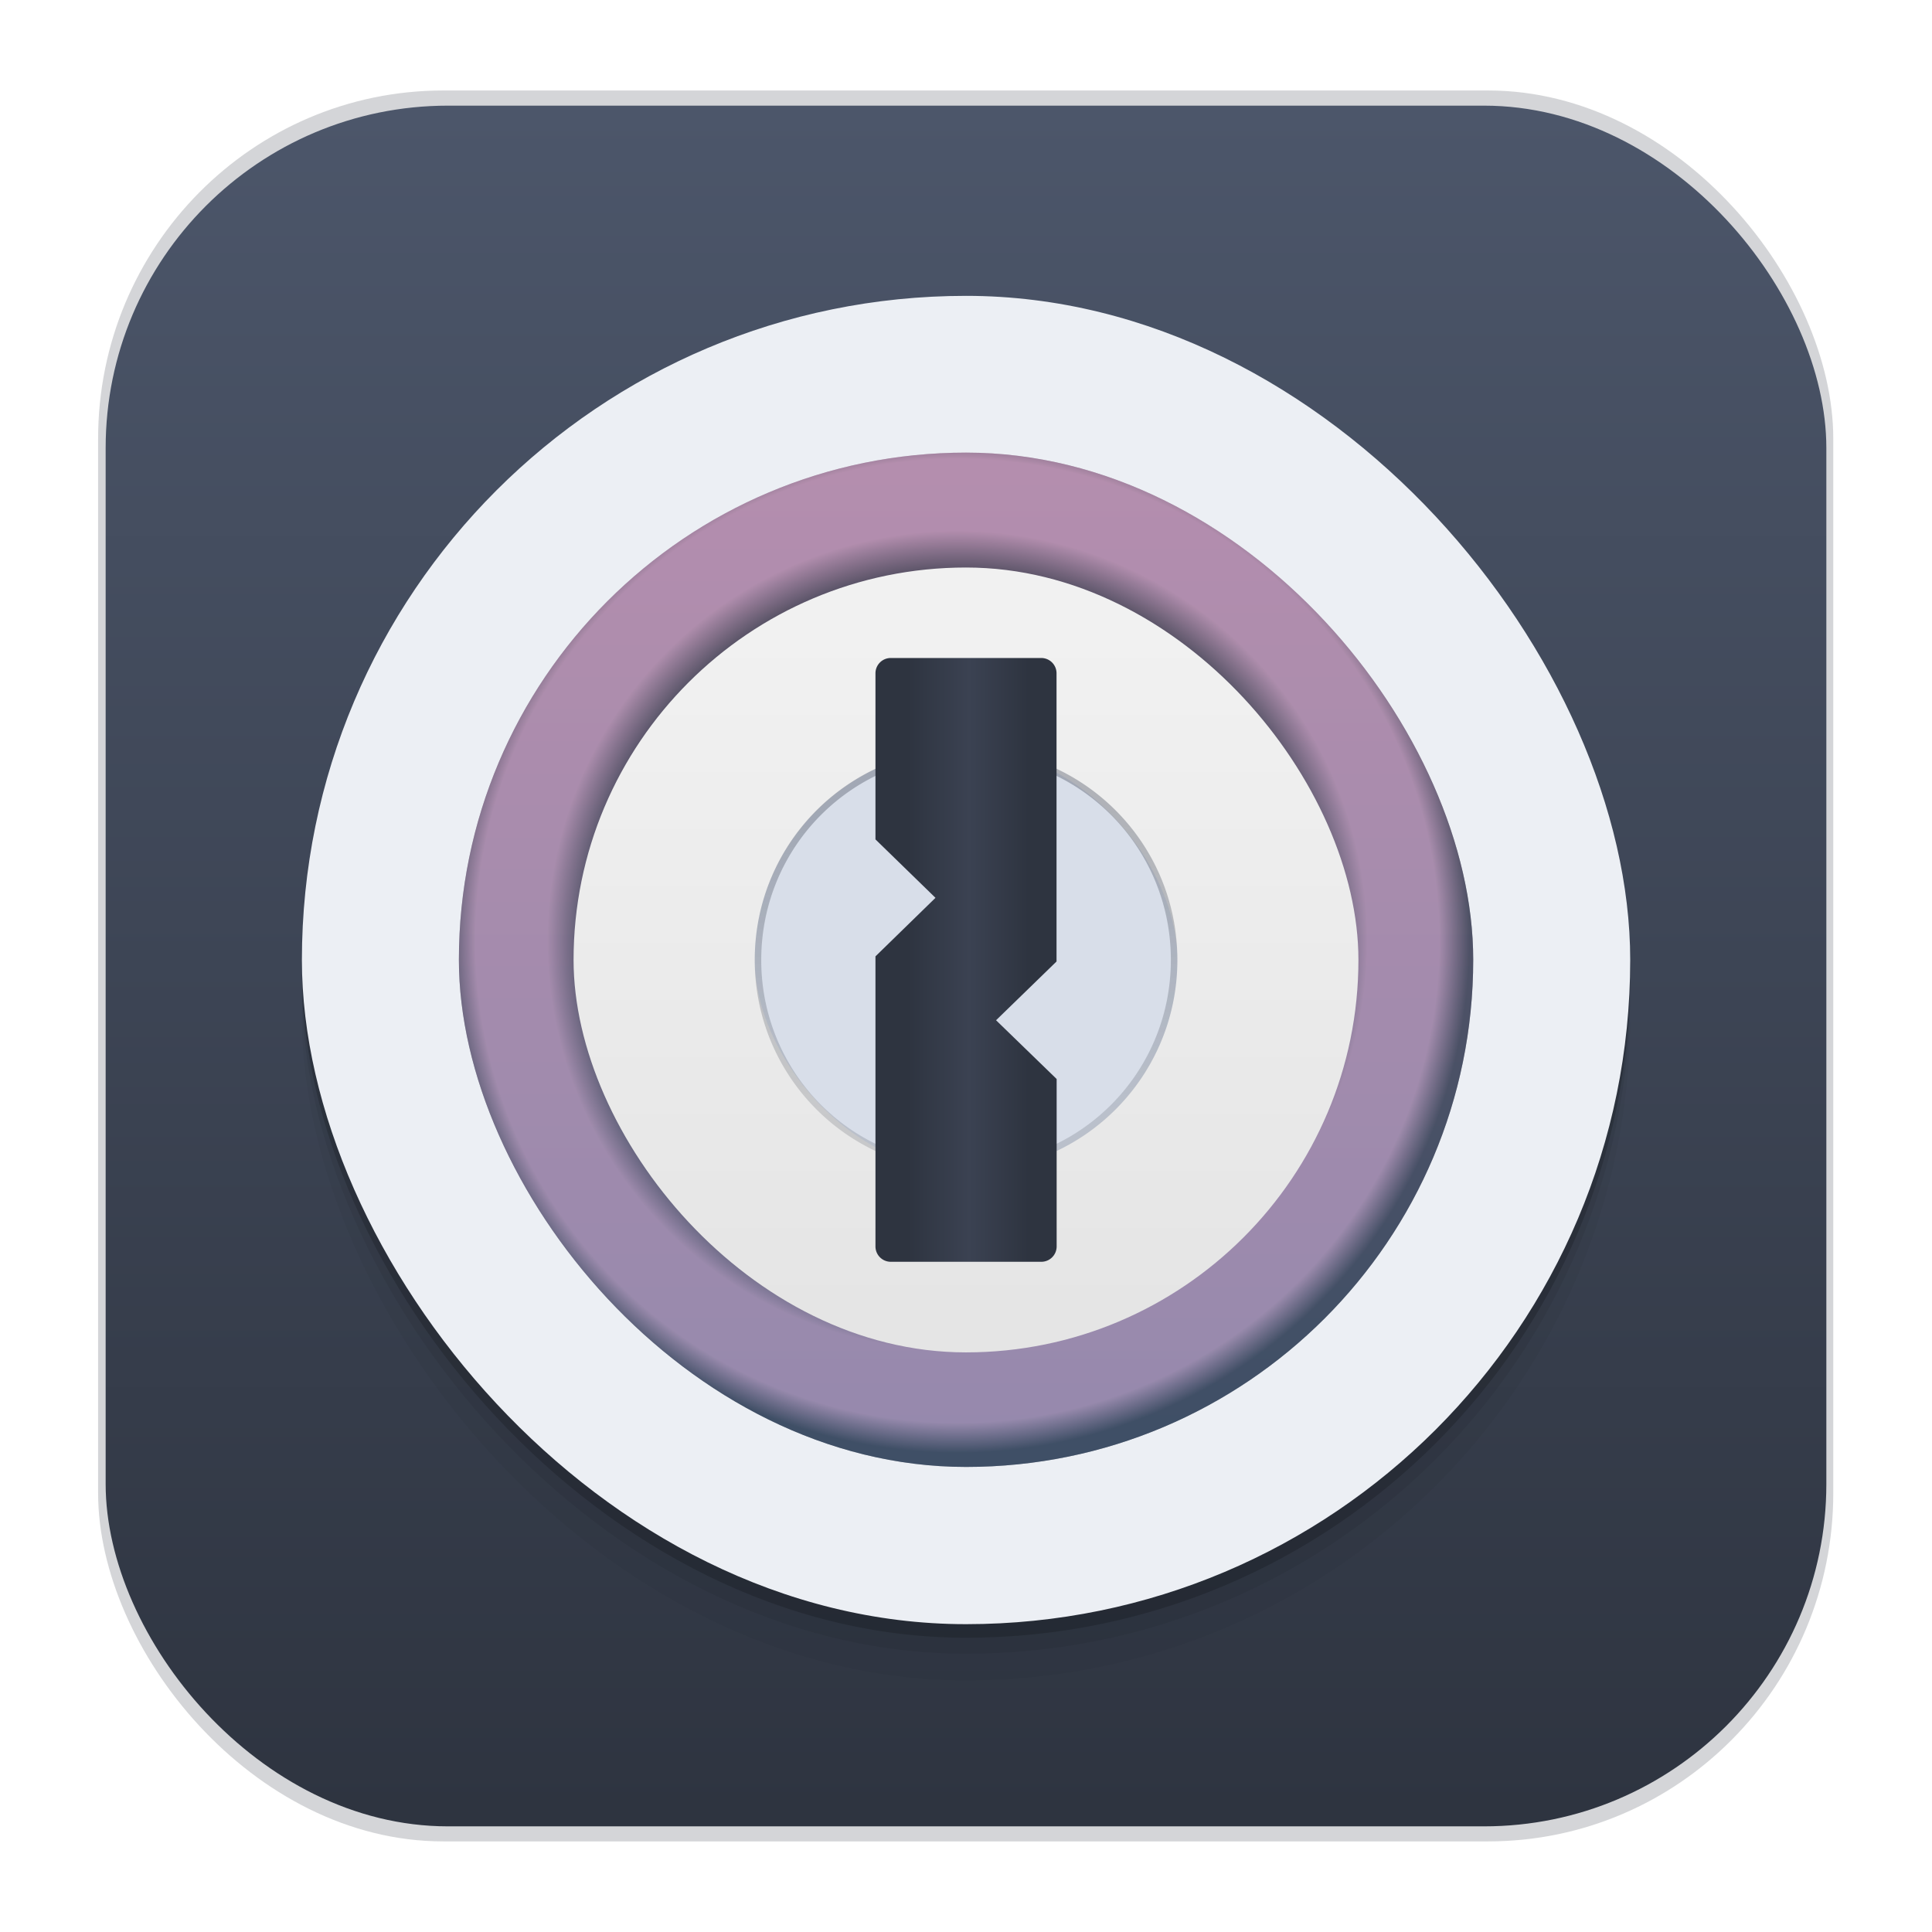 <svg width="64" height="64" version="1.1" viewBox="0 0 16.933 16.933" xmlns="http://www.w3.org/2000/svg">
 <defs>
  <linearGradient id="d" x1="16.933" x2="16.933" y1="291.12" y2="268.25" gradientTransform="matrix(.37 0 0 .37 2.197 -95.086)" gradientUnits="userSpaceOnUse">
   <stop stop-color="#5e81ac" offset="0"/>
   <stop stop-color="#b48ead" offset="1"/>
  </linearGradient>
  <linearGradient id="e" x1="16.933" x2="16.933" y1="288.26" y2="272.06" gradientTransform="matrix(.37 0 0 .37 2.197 -95.086)" gradientUnits="userSpaceOnUse">
   <stop stop-color="#e5e5e5" offset="0"/>
   <stop stop-color="#f1f1f1" offset="1"/>
  </linearGradient>
  <linearGradient id="f" x1="47.902" x2="47.902" y1="1016.9" y2="991.52" gradientTransform="matrix(.068 0 0 .068 -12.692 -12.307)" gradientUnits="userSpaceOnUse">
   <stop stop-color="#fff" offset="0"/>
   <stop stop-color="#fff" stop-opacity="0" offset="1"/>
  </linearGradient>
  <linearGradient id="g" x1="48.543" x2="48.543" y1="1016.1" y2="993.68" gradientTransform="matrix(.068 0 0 .068 -12.692 -12.307)" gradientUnits="userSpaceOnUse">
   <stop stop-color="#d6d6d6" offset="0"/>
   <stop stop-color="#d0d0d0" offset="1"/>
  </linearGradient>
  <linearGradient id="h" x1="31.807" x2="31.807" y1="26.918" y2="36.986" gradientTransform="matrix(.265 0 0 .265 0 .004)" gradientUnits="userSpaceOnUse">
   <stop stop-color="#3b4252" offset="0"/>
   <stop stop-color="#2e3440" stop-opacity=".502" offset="1"/>
  </linearGradient>
  <linearGradient id="i" x1="299.74" x2="323.46" y1="304.59" y2="304.59" gradientTransform="matrix(.067 0 0 .066 -12.391 -11.497)" gradientUnits="userSpaceOnUse">
   <stop stop-color="#2e3440" offset="0"/>
   <stop stop-color="#2e3440" offset=".167"/>
   <stop stop-color="#3b4252" offset=".506"/>
   <stop stop-color="#2e3440" offset=".833"/>
   <stop stop-color="#2e3440" offset="1"/>
  </linearGradient>
  <linearGradient id="a" x1="8.587" x2="8.587" y1="15.747" y2="1.097" gradientTransform="matrix(1.018 0 0 1.018 -.151 -.143)" gradientUnits="userSpaceOnUse">
   <stop stop-color="#2e3440" offset="0"/>
   <stop stop-color="#4c566a" offset="1"/>
  </linearGradient>
  <linearGradient id="b" x1="8.379" x2="8.379" y1="13.822" y2="3.406" gradientUnits="userSpaceOnUse">
   <stop stop-color="#eceff4" offset="0"/>
   <stop stop-color="#eceff4" offset="1"/>
  </linearGradient>
  <radialGradient id="c" cx="259.52" cy="558.97" r="34" gradientTransform="matrix(.132 0 0 .132 -25.866 -65.48)" gradientUnits="userSpaceOnUse">
   <stop stop-color="#65257e" offset="0"/>
   <stop stop-color="#2e3440" offset=".724"/>
   <stop stop-color="#b48ead" offset=".801"/>
   <stop stop-color="#b48ead" offset=".941"/>
   <stop stop-color="#2e3440" offset="1"/>
  </radialGradient>
  <filter id="filter1178" x="-.048" y="-.048" width="1.096" height="1.096" color-interpolation-filters="sRGB">
   <feGaussianBlur stdDeviation="0.307"/>
  </filter>
 </defs>
 <g transform="translate(-0 -.114)">
  <rect transform="matrix(.991 0 0 1 .073 .002)" x=".794" y=".905" width="15.346" height="15.346" rx="3.053" ry="3.053" fill="#2e3440" filter="url(#filter1178)" opacity=".45" stroke-linecap="round" stroke-linejoin="round" stroke-width="1.249" style="mix-blend-mode:normal"/>
 </g>
 <rect x=".926" y=".926" width="15.081" height="15.081" rx="3" ry="3" fill="url(#a)" stroke-width="1.018"/>
 <g transform="translate(-0 -.058)">
  <g stroke-width=".359">
   <rect x="2.646" y="3.144" width="11.642" height="11.642" rx="5.821" ry="5.821" opacity=".037"/>
   <rect x="2.646" y="2.91" width="11.642" height="11.642" rx="5.821" ry="5.821" opacity=".063"/>
   <rect x="3.969" y="4.232" width="8.996" height="8.996" rx="4.498" ry="4.498" opacity=".25"/>
   <rect x="4.022" y="4.284" width="8.89" height="8.89" rx="4.445" ry="4.445" opacity=".25"/>
   <rect x="4.022" y="4.284" width="8.89" height="8.89" rx="4.445" ry="4.445" opacity=".087"/>
   <rect x="5.027" y="5.291" width="6.879" height="6.879" rx="3.44" ry="3.44" opacity=".25"/>
   <rect x="6.643" y="6.905" width="3.647" height="3.647" rx="1.823" ry="1.823" opacity=".25"/>
   <rect x="6.784" y="7.046" width="3.366" height="3.366" rx="1.683" ry="1.683" opacity=".25"/>
   <rect x="6.615" y="6.88" width="3.704" height="3.704" rx="1.852" ry="1.852" opacity=".25"/>
  </g>
  <path d="m8.467 6.878c-1.026 0-1.852 0.826-1.852 1.852s0.826 1.852 1.852 1.852 1.852-0.826 1.852-1.852-0.826-1.852-1.852-1.852zm0 0.057c0.994 0 1.795 0.8 1.795 1.795 0 0.994-0.8 1.795-1.795 1.795a1.79 1.79 0 0 1-1.795-1.795c0-0.995 0.8-1.795 1.795-1.795z" opacity=".087"/>
  <path d="m7.808 6.084a0.134 0.134 0 0 0-0.135 0.134v1.457l0.526 0.512-0.526 0.512v2.543c0 0.074 0.06 0.134 0.135 0.134h1.318c0.075 0 0.135-0.06 0.135-0.134v-1.468l-0.53-0.515 0.53-0.515v-2.526a0.134 0.134 0 0 0-0.135-0.134z" opacity=".25"/>
  <g stroke-width=".359">
   <rect x="2.646" y="2.77" width="11.642" height="11.642" rx="5.821" ry="5.821" opacity=".175"/>
   <rect x="3.969" y="4.092" width="8.996" height="8.996" rx="4.498" ry="4.498" opacity=".35"/>
   <rect x="4.022" y="4.144" width="8.89" height="8.89" rx="4.445" ry="4.445" opacity=".35"/>
   <rect x="4.022" y="4.144" width="8.89" height="8.89" rx="4.445" ry="4.445" opacity=".122"/>
   <rect x="5.027" y="5.151" width="6.879" height="6.879" rx="3.44" ry="3.44" opacity=".35"/>
   <rect x="6.643" y="6.765" width="3.647" height="3.647" rx="1.823" ry="1.823" opacity=".35"/>
   <rect x="6.784" y="6.906" width="3.366" height="3.366" rx="1.683" ry="1.683" opacity=".35"/>
   <rect x="6.615" y="6.739" width="3.704" height="3.704" rx="1.852" ry="1.852" opacity=".35"/>
  </g>
  <path d="m8.467 6.738c-1.026 0-1.852 0.826-1.852 1.852s0.826 1.852 1.852 1.852 1.852-0.826 1.852-1.852-0.826-1.852-1.852-1.852zm0 0.056c0.994 0 1.795 0.801 1.795 1.796 0 0.994-0.8 1.795-1.795 1.795a1.79 1.79 0 0 1-1.795-1.795c0-0.995 0.8-1.796 1.795-1.796z" opacity=".122"/>
  <path d="m7.808 5.944a0.134 0.134 0 0 0-0.135 0.134v1.456l0.526 0.513-0.526 0.512v2.542c0 0.075 0.06 0.135 0.135 0.135h1.318c0.075 0 0.135-0.06 0.135-0.135v-1.467l-0.53-0.515 0.53-0.515v-2.526a0.134 0.134 0 0 0-0.135-0.134z" opacity=".35"/>
  <g stroke-width=".37">
   <rect x="2.646" y="2.651" width="11.642" height="11.642" rx="5.821" ry="5.821" fill="url(#b)"/>
   <rect x="4.022" y="4.025" width="8.89" height="8.89" rx="4.445" ry="4.445" fill="url(#c)"/>
   <rect x="4.022" y="4.025" width="8.89" height="8.89" rx="4.445" ry="4.445" fill="url(#d)" opacity=".35"/>
   <rect x="5.027" y="5.032" width="6.879" height="6.879" rx="3.44" ry="3.44" fill="url(#e)"/>
   <rect x="6.643" y="6.646" width="3.647" height="3.647" rx="1.823" ry="1.823" fill="url(#f)"/>
   <rect x="6.784" y="6.787" width="3.366" height="3.366" rx="1.683" ry="1.683" fill="url(#g)"/>
   <rect x="6.615" y="6.62" width="3.704" height="3.704" rx="1.852" ry="1.852" fill="#d8dee9"/>
  </g>
  <path d="m8.467 6.619c-1.026 0-1.852 0.826-1.852 1.852s0.826 1.852 1.852 1.852 1.852-0.826 1.852-1.852-0.826-1.852-1.852-1.852zm0 0.056c0.994 0 1.795 0.801 1.795 1.796 0 0.994-0.8 1.795-1.795 1.795a1.79 1.79 0 0 1-1.795-1.795c0-0.995 0.8-1.796 1.795-1.796z" fill="url(#h)" opacity=".35"/>
  <path d="m7.808 5.825a0.134 0.134 0 0 0-0.135 0.134v1.456l0.526 0.512-0.526 0.513v2.542c0 0.075 0.06 0.135 0.135 0.135h1.318c0.075 0 0.135-0.06 0.135-0.135v-1.467l-0.531-0.515 0.53-0.515v-2.526a0.134 0.134 0 0 0-0.135-0.134z" fill="url(#i)"/>
 </g>
</svg>
